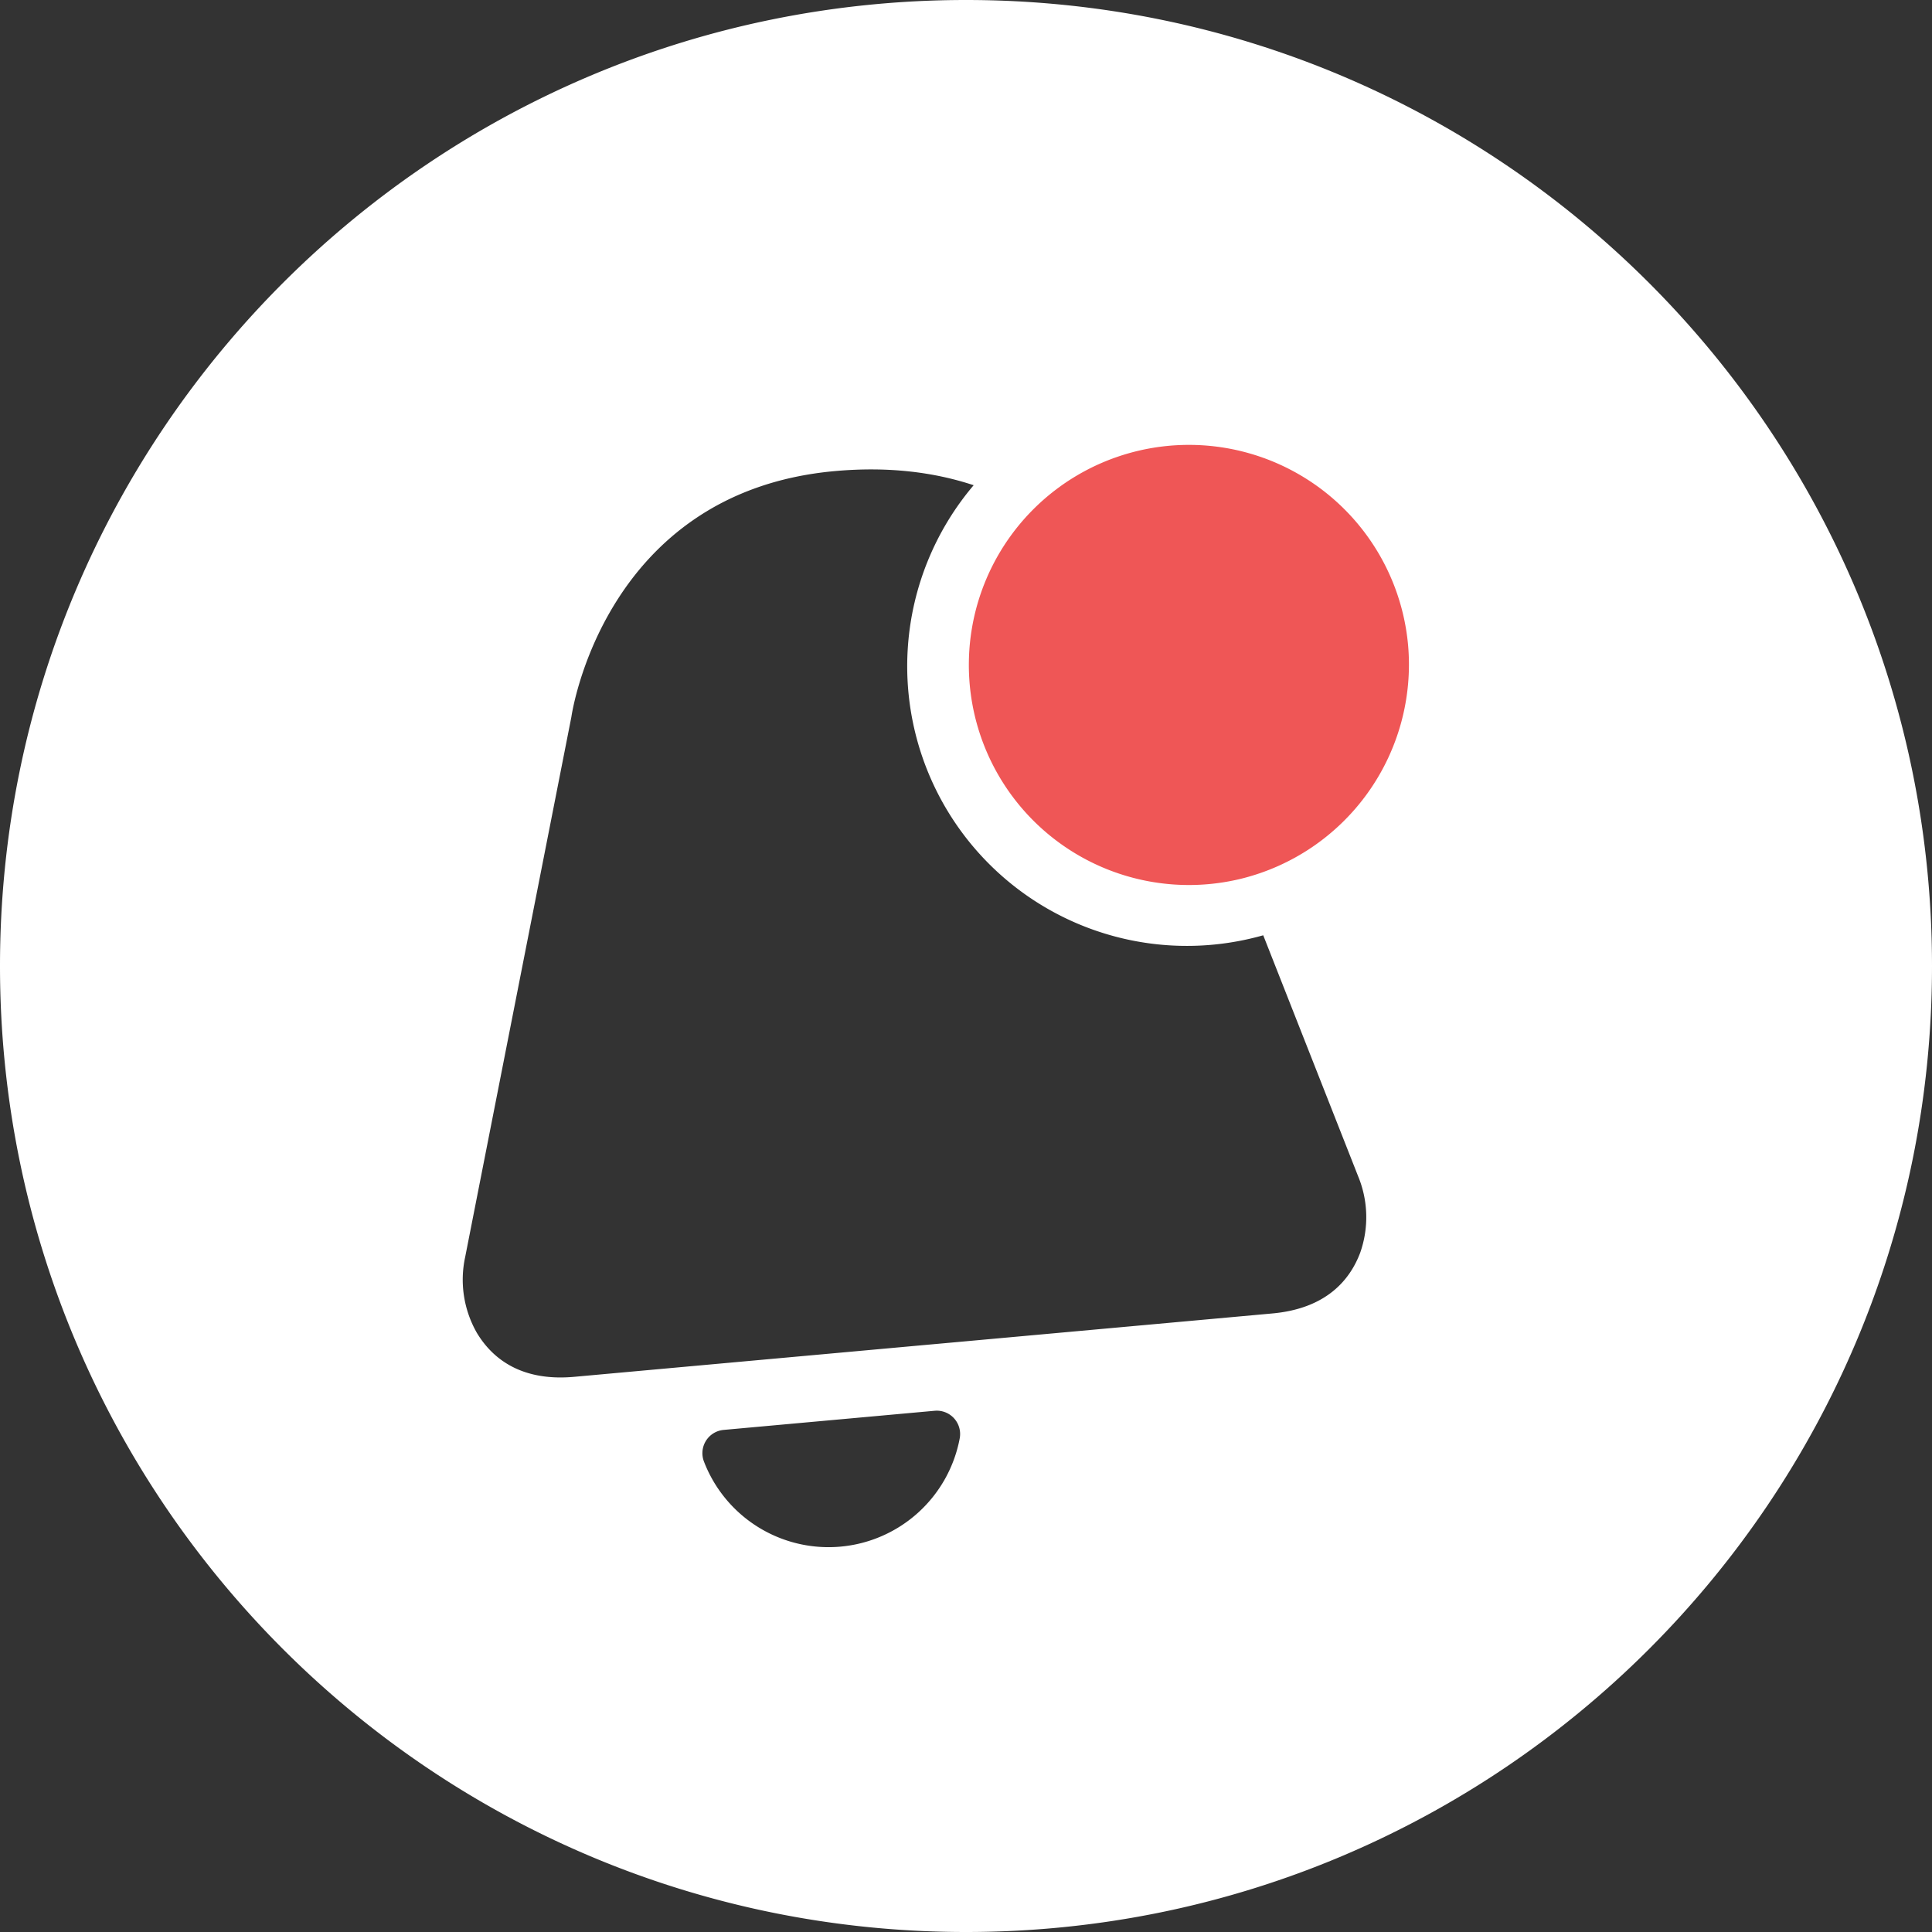 <svg id="Layer_1" data-name="Layer 1" xmlns="http://www.w3.org/2000/svg" viewBox="0 0 512 512"><rect x="0" y="0" width="512" height="512" fill="#333333" stroke="none"/><defs><style>.cls-1{fill:#fff;}.cls-2{fill:#ef5656;}</style></defs><title>pushnews-icon-negative-512</title><path class="cls-1" d="M256,0C114.62,0,0,114.62,0,256S114.62,512,256,512,512,397.38,512,256,397.38,0,256,0Zm-1.65,381.1a35.37,35.37,0,0,1-67.82,6.16,6.19,6.19,0,0,1,5.26-8.32l55.89-5.07A6.19,6.19,0,0,1,254.35,381.1ZM360.46,332c-2.73,7.23-9,14.79-23.3,16.08l-84.8,7.7-7.77.7-7.58.69-66.09,6-18.71,1.7c-14.28,1.3-21.83-5-25.82-11.62a28.37,28.37,0,0,1-3.12-20.1L151.42,190s8.3-59.57,69.76-65.15c14.44-1.31,26.62.35,36.85,3.74a74.12,74.12,0,0,0,74.64,119.83c.71-.17,1.4-.37,2.1-.56l25.14,63.84A28.36,28.36,0,0,1,360.46,332Z"/><path class="cls-2" d="M328.88,232.88A58.32,58.32,0,1,1,373.16,171,58.47,58.47,0,0,1,328.88,232.88Z"/></svg>